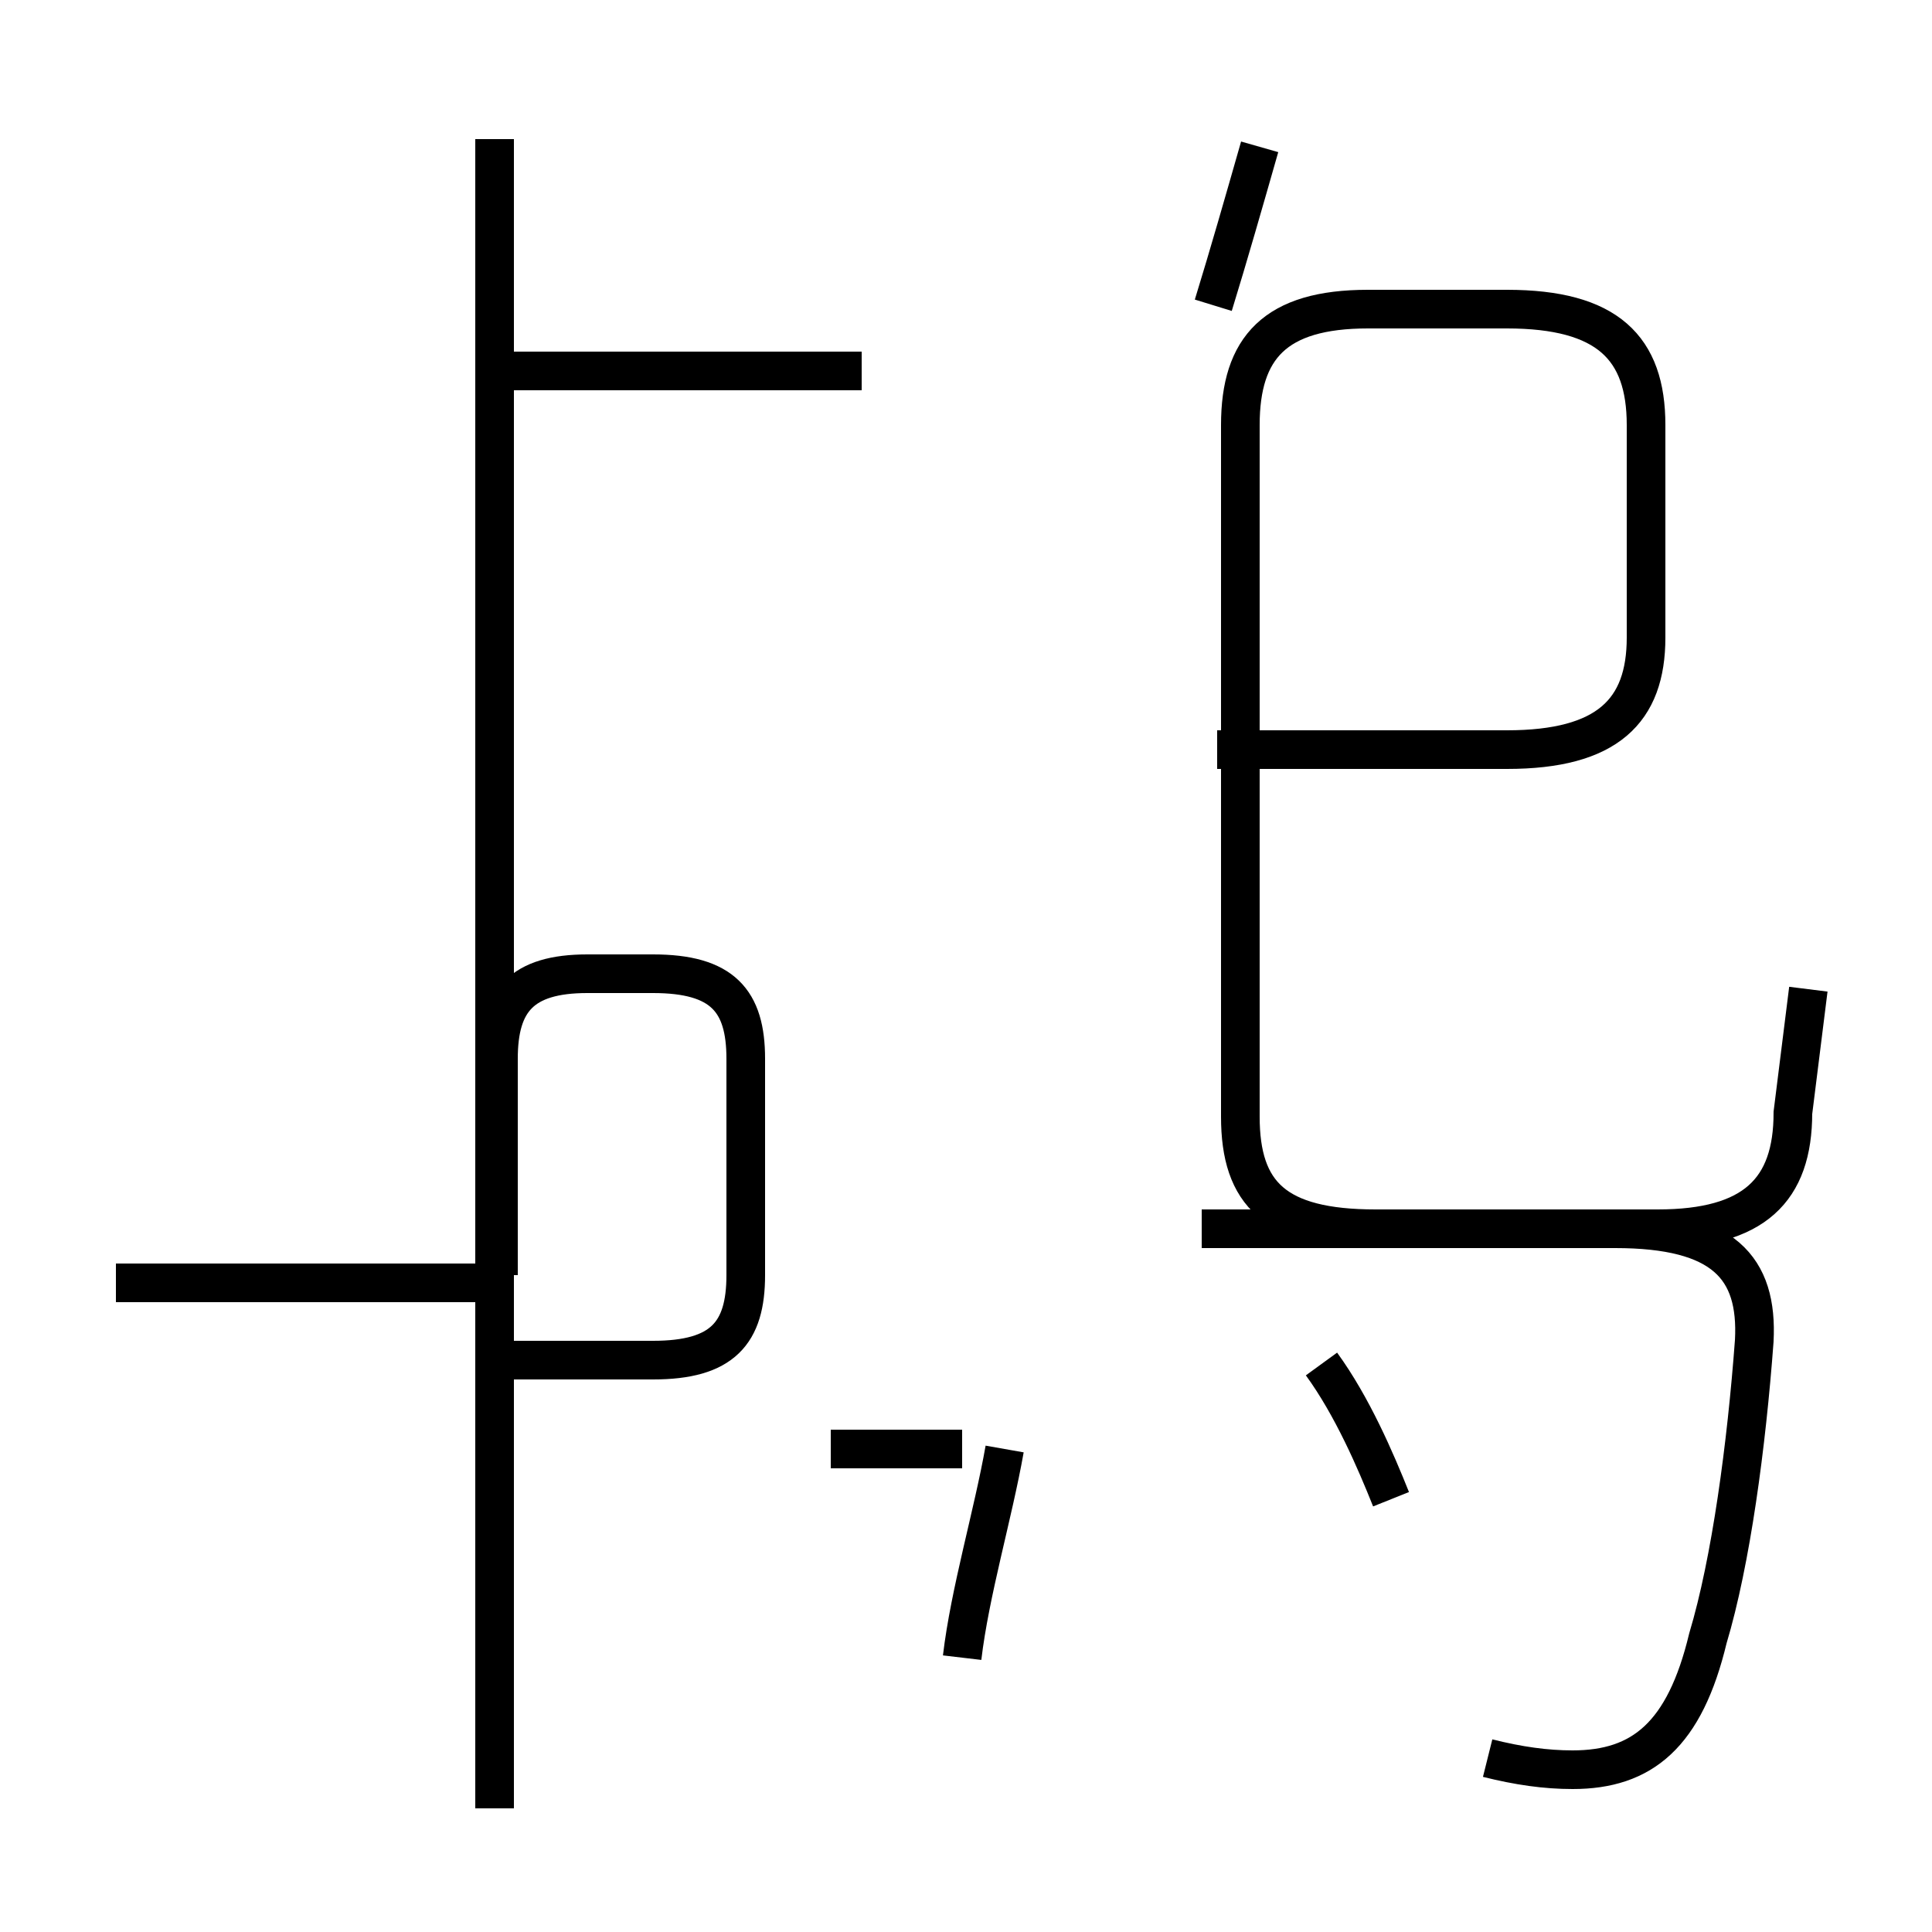 <?xml version='1.0' encoding='utf8'?>
<svg viewBox="0.0 -44.0 50.0 50.0" version="1.1" xmlns="http://www.w3.org/2000/svg">
<rect x="0.0" y="-44.0" width="50.0" height="50.0" fill="#808080" stroke="none"/>
<rect x="-1000" y="-1000" width="2000" height="2000" stroke="white" fill="white"/>
<g style="fill:none; stroke:#000000;  stroke-width:1">
<path d="M 22.3 34.4 L 12.8 34.4 M 12.8 -2.8 L 12.8 40.4 M 12.9 10.8 L 3.0 10.8 M 12.9 11.0 L 12.9 16.6 C 12.9 18.1 13.5 18.8 15.2 18.8 L 16.9 18.8 C 18.7 18.8 19.3 18.1 19.3 16.6 L 19.3 11.0 C 19.3 9.5 18.7 8.8 16.9 8.8 L 12.9 8.8 M 21.5 6.5 L 24.9 6.5 M 24.9 1.1 C 25.1 2.8 25.7 4.8 26.0 6.5 M 31.4 36.1 C 31.8 37.4 32.2 38.8 32.6 40.2 M 31.5 24.6 L 39.0 24.6 C 41.6 24.6 42.6 25.6 42.6 27.5 L 42.6 33.0 C 42.6 35.0 41.6 36.0 39.0 36.0 L 35.4 36.0 C 33.0 36.0 32.1 35.0 32.1 33.0 L 32.1 15.1 C 32.1 13.1 33.0 12.2 35.6 12.2 L 42.9 12.2 C 45.4 12.2 46.4 13.2 46.4 15.2 L 46.8 18.4 M 38.5 -1.5 C 39.3 -1.7 40.0 -1.8 40.7 -1.8 C 42.5 -1.8 43.6 -0.9 44.2 1.6 C 44.8 3.6 45.2 6.6 45.4 9.3 C 45.5 11.2 44.6 12.2 41.8 12.2 L 31.1 12.2 M 36.0 5.2 C 35.6 6.2 35.0 7.6 34.2 8.7" transform="scale(1, -1)" />
</g>
</svg>